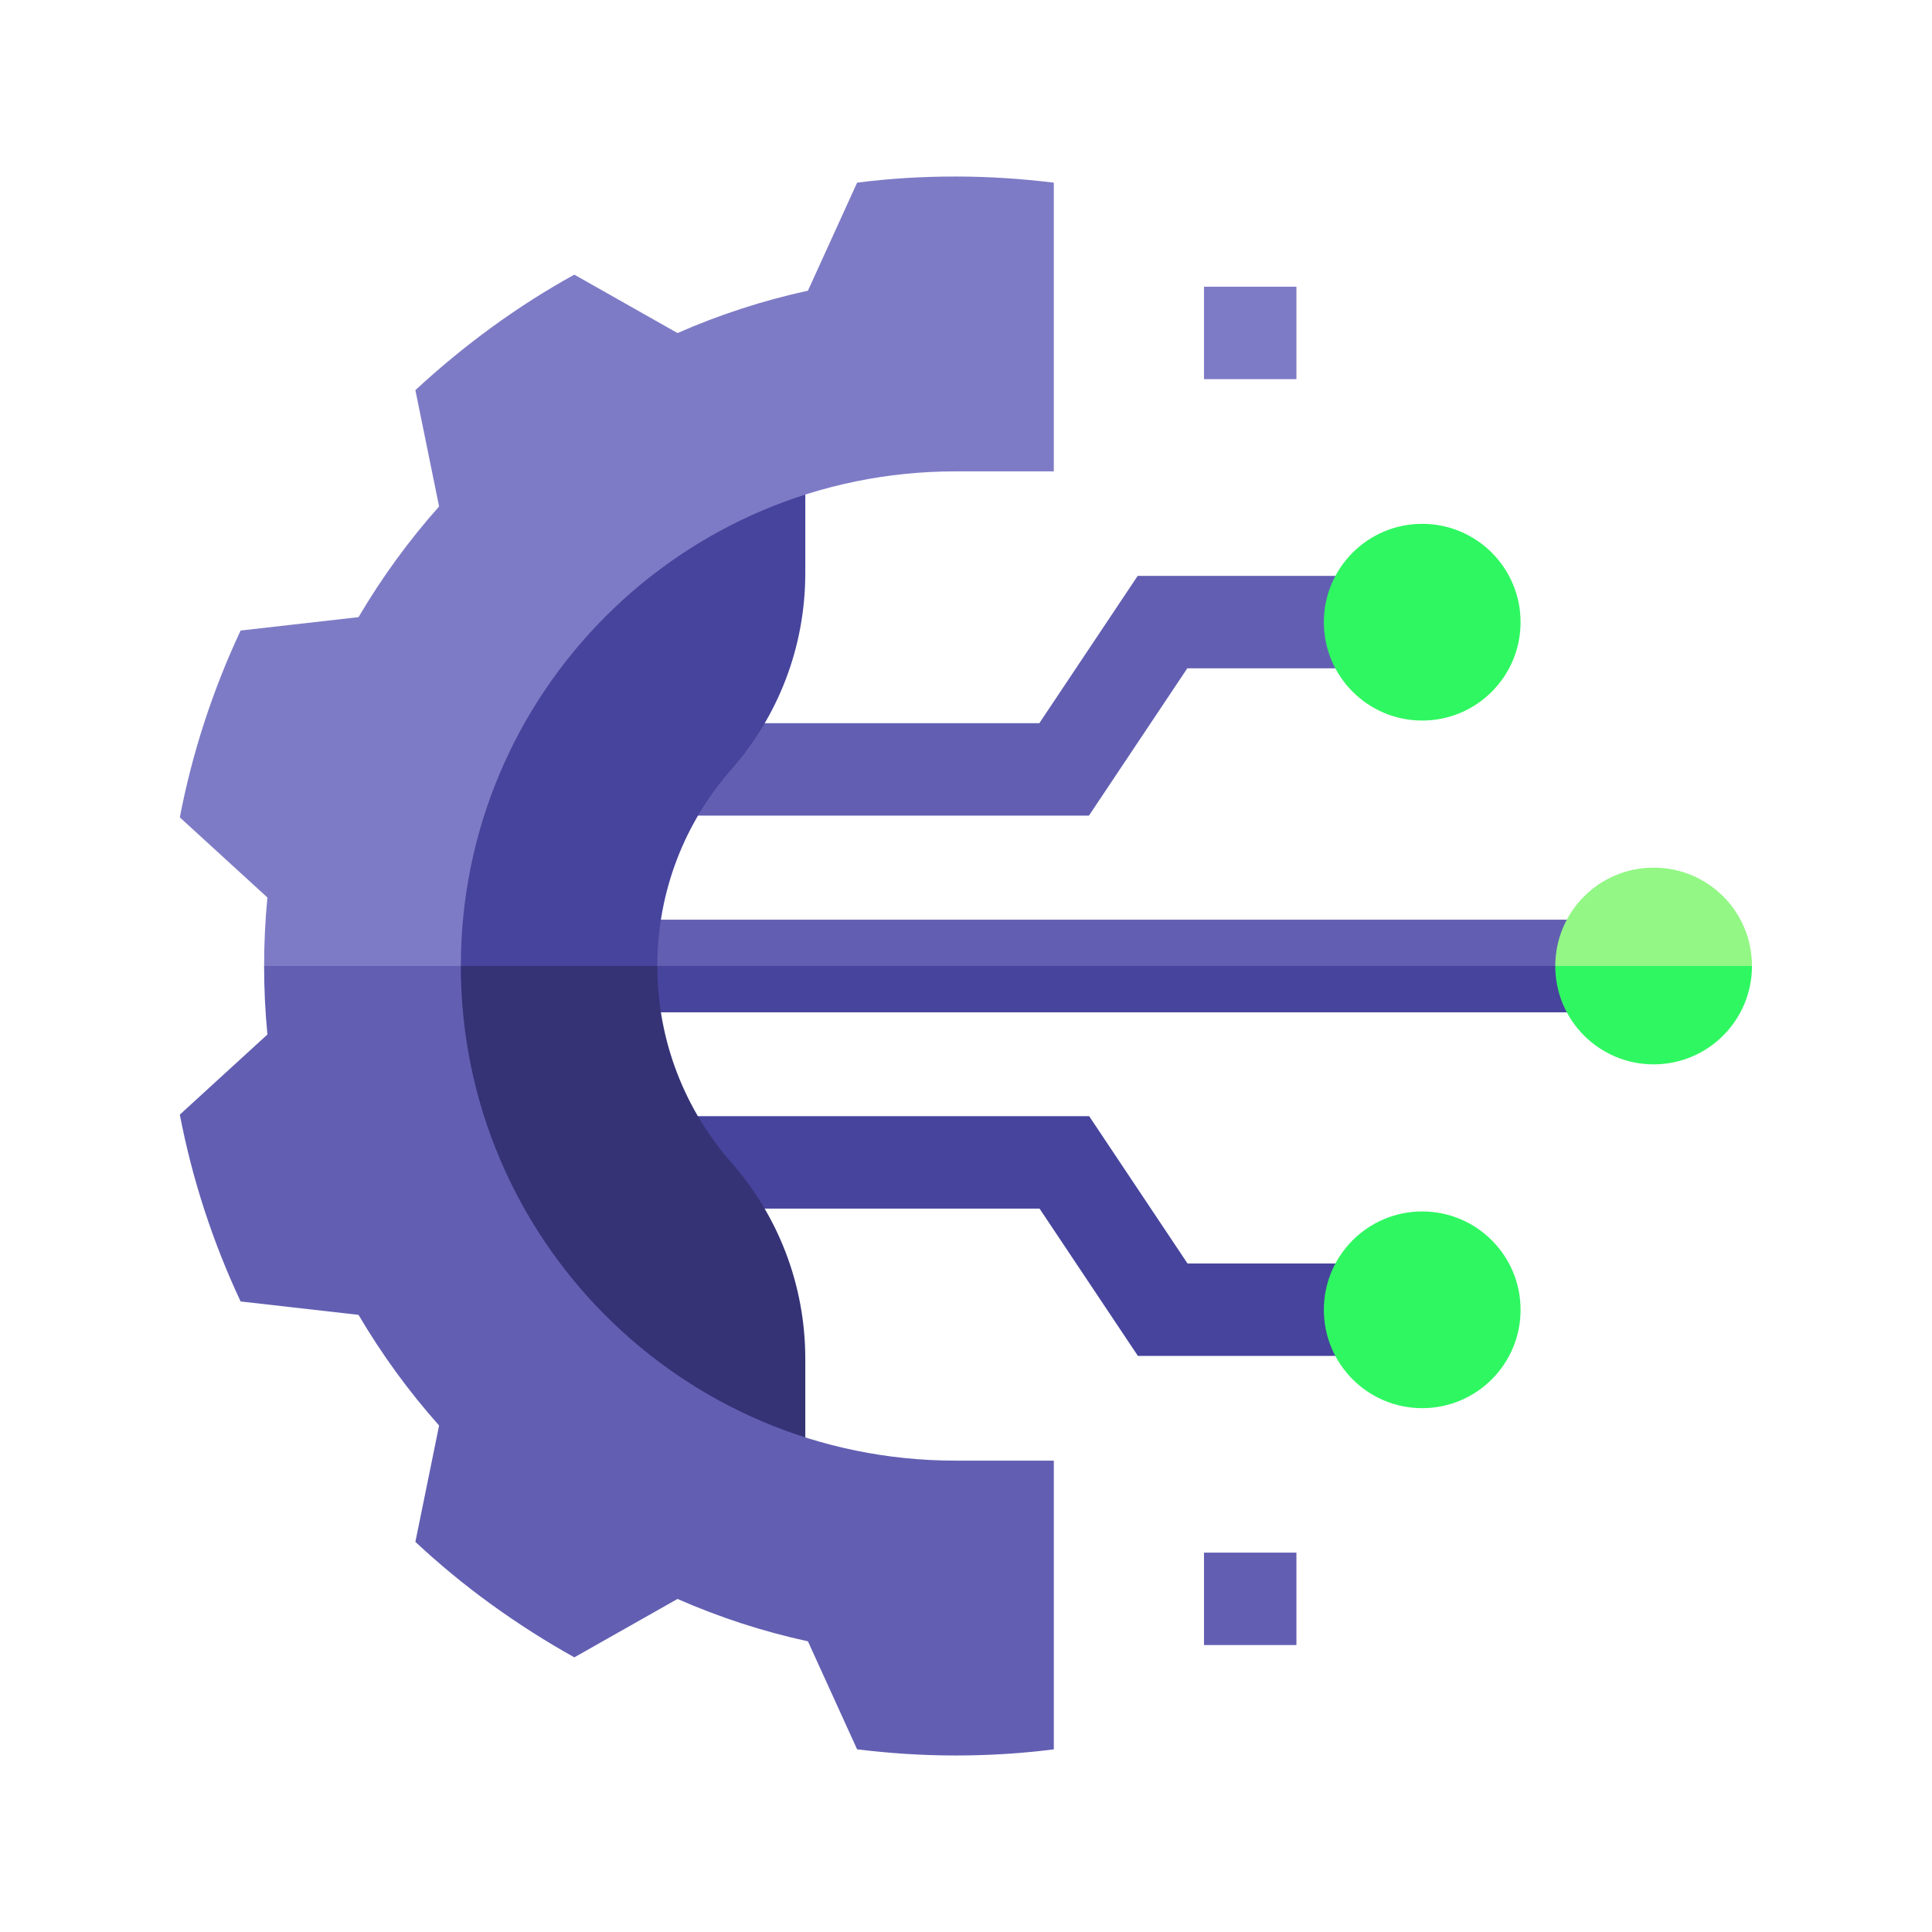 <?xml version="1.0" encoding="UTF-8"?>
<svg id="Calque_1" data-name="Calque 1" xmlns="http://www.w3.org/2000/svg" viewBox="0 0 88 88">
  <defs>
    <style>
      .cls-1 {
        fill: #625fb2;
      }

      .cls-1, .cls-2, .cls-3, .cls-4, .cls-5, .cls-6 {
        stroke-width: 0px;
      }

      .cls-2 {
        fill: #47449d;
      }

      .cls-3 {
        fill: #92f785;
      }

      .cls-4 {
        fill: #353376;
      }

      .cls-5 {
        fill: #2ff761;
      }

      .cls-6 {
        fill: #7e7bc6;
      }
    </style>
  </defs>
  <path class="cls-2" d="m49.61,50.84h-23.88v4.21h21.62l4.48,6.71h12.69v-4.21h-10.43l-4.48-6.71Z"/>
  <path class="cls-1" d="m54.08,30.44h10.43v-4.21h-12.69l-4.48,6.71h-21.62v4.21h23.88l4.48-6.71Z"/>
  <path class="cls-2" d="m25.73,42.95h46.9v3.16H25.73v-3.16Z"/>
  <path class="cls-1" d="m25.73,41.89h46.9v2.11H25.73v-2.11Z"/>
  <path class="cls-4" d="m29.94,44l-5.53-6.32-5.53,6.32c0,11.21,7.53,20.7,17.8,23.67v-5.77c0-3.43-1.27-6.56-3.37-8.95-2.1-2.39-3.37-5.52-3.37-8.95h0Z"/>
  <path class="cls-2" d="m29.94,44c0-3.43,1.27-6.56,3.37-8.95,2.1-2.39,3.37-5.52,3.37-8.95v-5.77c-10.27,2.97-17.8,12.46-17.8,23.67,0,0,11.06,0,11.06,0h0Z"/>
  <path class="cls-1" d="m20.99,44l-4.48-2.11-4.48,2.11c0,1.05.05,2.09.15,3.12l-3.99,3.65c.28,1.45.65,2.9,1.12,4.34s1.02,2.83,1.65,4.17l5.37.61c1.06,1.8,2.29,3.49,3.67,5.04l-1.08,5.3c1.08,1.01,2.23,1.96,3.46,2.85s2.49,1.69,3.78,2.41l4.7-2.66c1.89.83,3.87,1.48,5.94,1.93l2.24,4.92c1.47.18,2.96.28,4.48.28s3.01-.09,4.48-.28v-13.15h-4.48c-12.44,0-22.53-10.09-22.53-22.53h0Z"/>
  <path class="cls-6" d="m20.99,44c0-12.44,10.09-22.53,22.53-22.53h4.48v-13.15c-1.47-.18-2.96-.28-4.48-.28s-3.01.09-4.48.28l-2.24,4.92c-2.06.45-4.05,1.1-5.94,1.93l-4.7-2.66c-1.29.71-2.56,1.52-3.78,2.41s-2.38,1.85-3.46,2.85l1.08,5.3c-1.38,1.55-2.61,3.24-3.67,5.04l-5.37.61c-.63,1.34-1.18,2.73-1.65,4.17-.47,1.44-.84,2.89-1.12,4.34l3.99,3.65c-.1,1.03-.15,2.07-.15,3.12,0,0,8.95,0,8.95,0h0Z"/>
  <circle class="cls-5" cx="64.78" cy="59.66" r="4.48"/>
  <circle class="cls-5" cx="64.78" cy="28.34" r="4.48"/>
  <path class="cls-1" d="m54.84,70.72h4.21v4.21h-4.21v-4.21Z"/>
  <path class="cls-6" d="m54.84,13.06h4.21v4.21h-4.21v-4.21Z"/>
  <path class="cls-5" d="m75.32,48.48c-2.47,0-4.48-2-4.48-4.48l4.48-2.24,4.48,2.24c0,2.47-2,4.48-4.48,4.48Z"/>
  <path class="cls-3" d="m79.79,44h-8.95c0-2.47,2-4.48,4.48-4.48s4.48,2,4.48,4.48Z"/>
</svg>